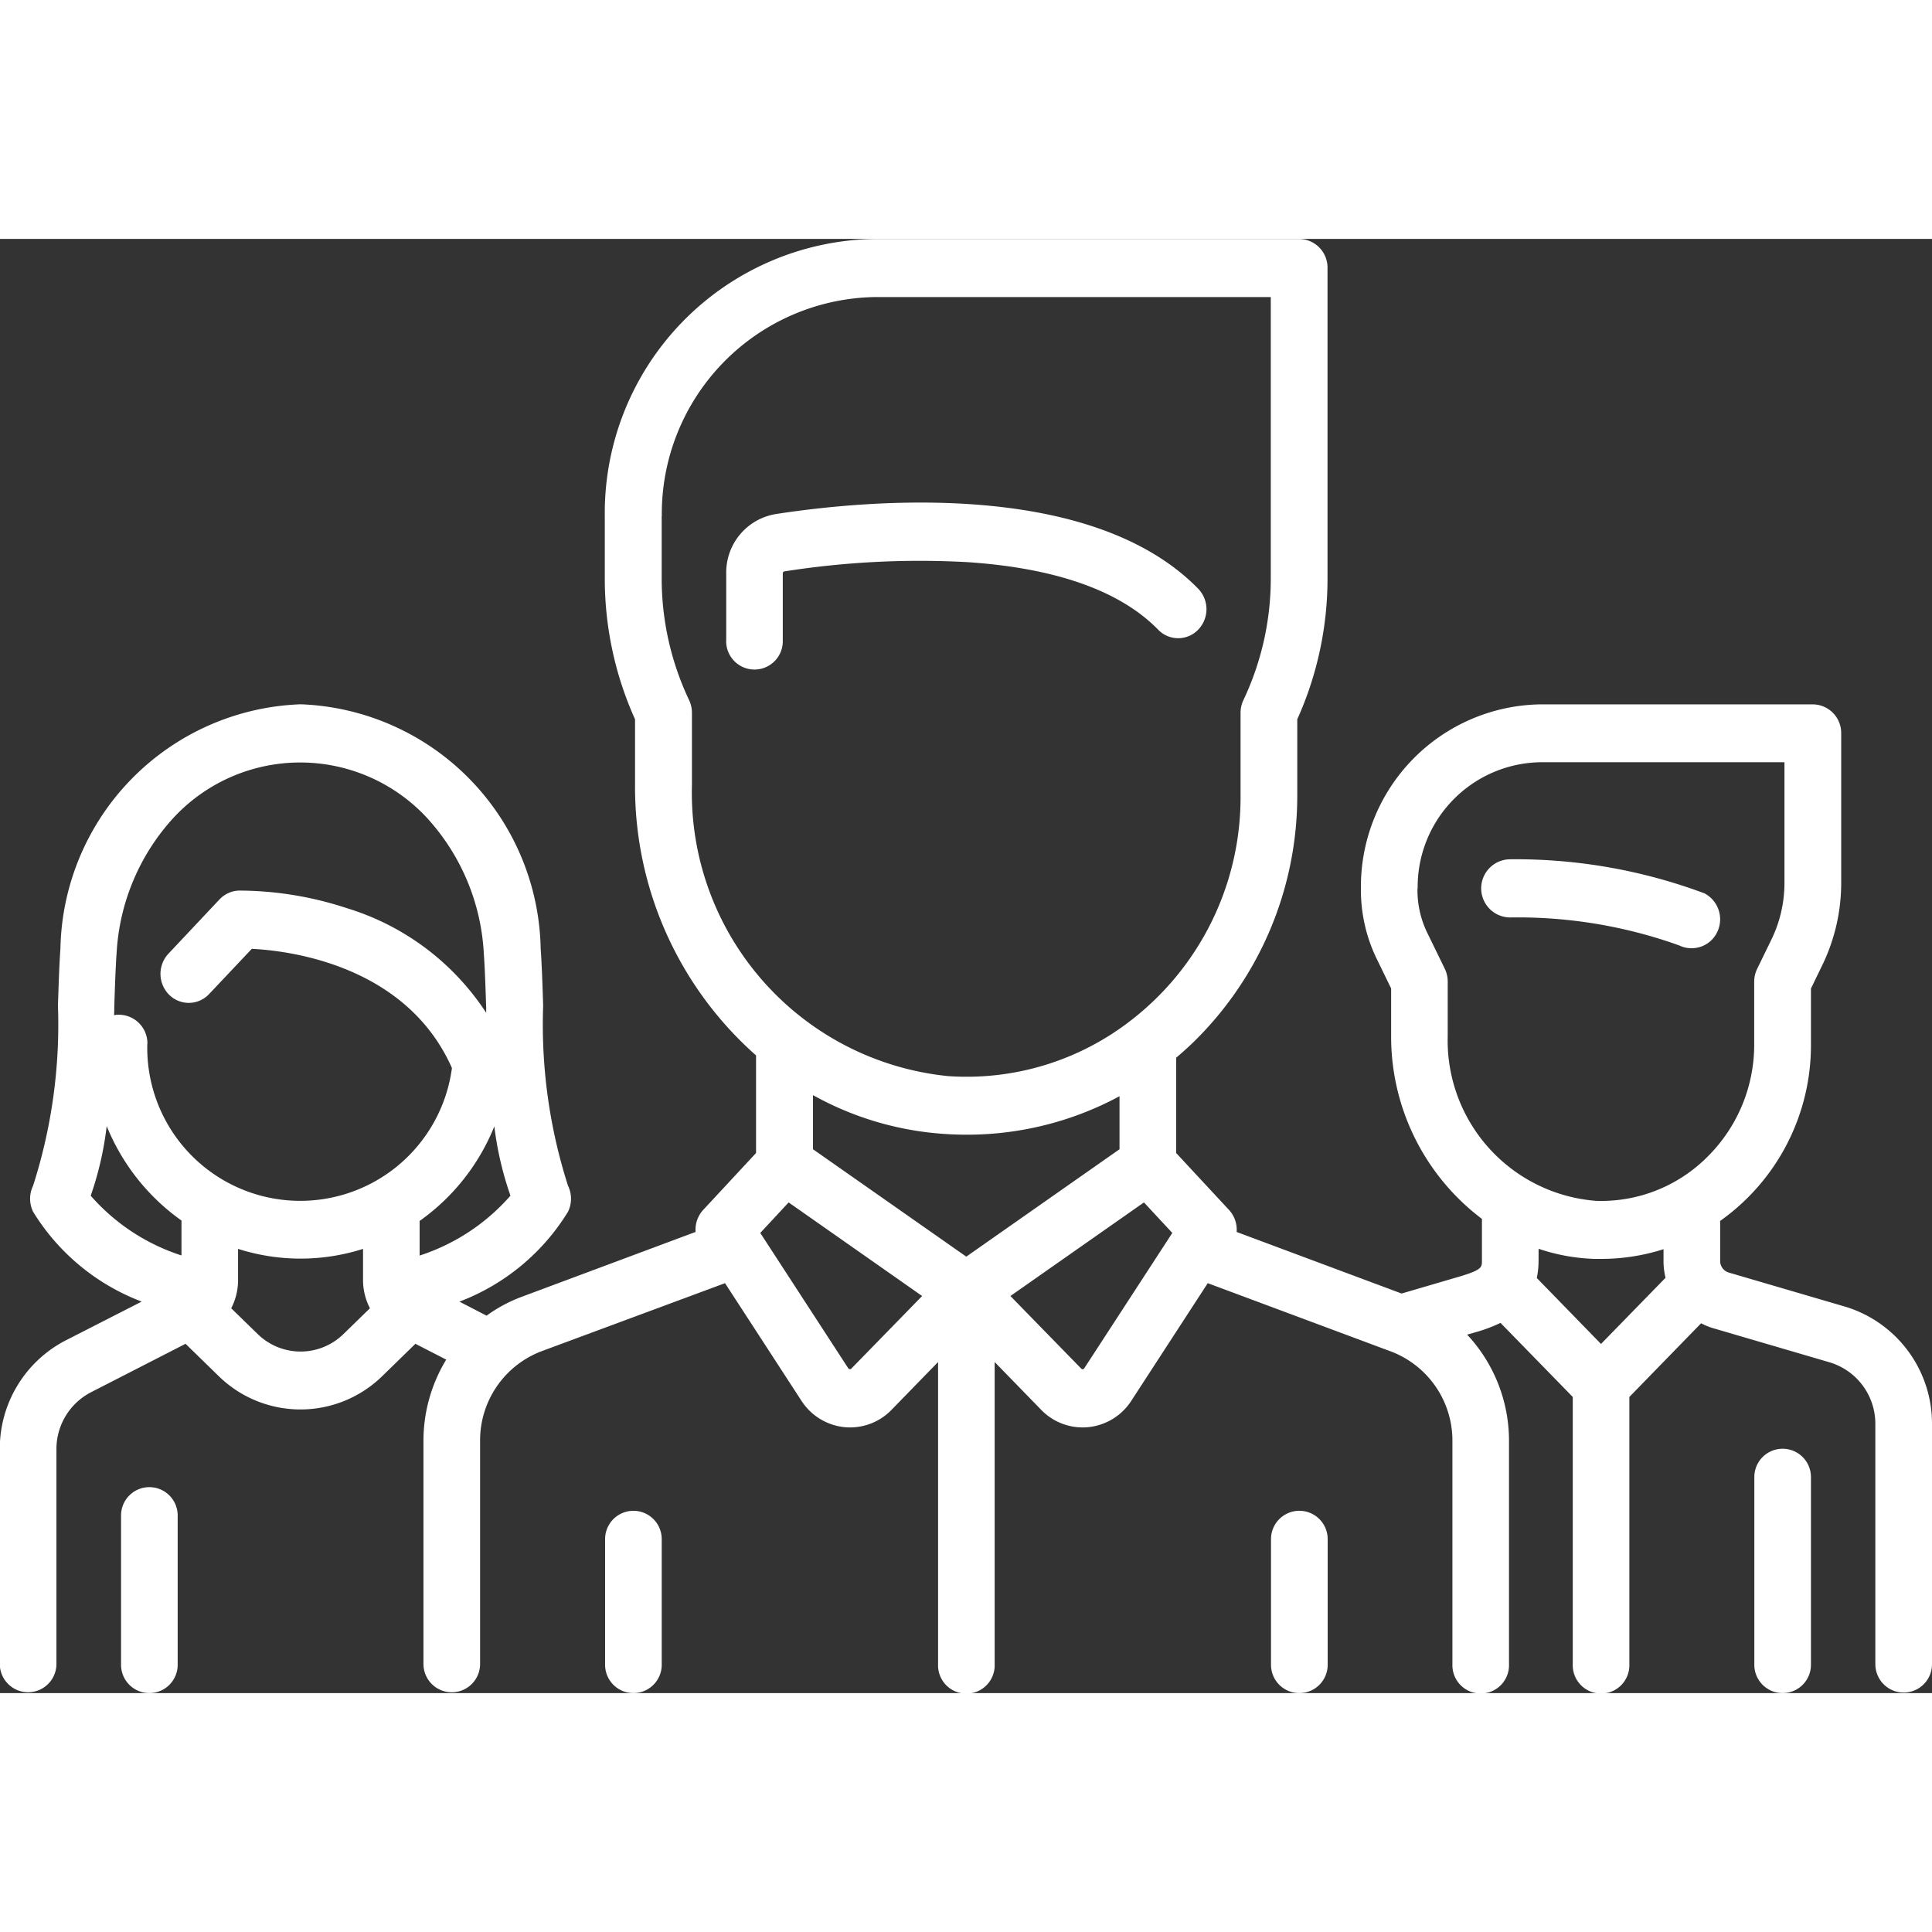 <svg xmlns="http://www.w3.org/2000/svg" width="22" height="22" viewBox="0 0 49.812 37.493">
   <rect x="0" y="0" width="49.812" height="37.493" fill="#333333" stroke="none"/>
   <style>
      .menu_icon {
        fill: #fff;
      }
    </style>
  <path id="customers" class="menu_icon" d="M79.6,1225.752v-6.189a1.653,1.653,0,0,0-1.168-1.588l-3.013-.883a1.705,1.705,0,0,1-.311-.127l-1.85,1.9v6.89a.73.73,0,1,1-1.459,0v-6.89l-1.863-1.91a3.936,3.936,0,0,1-.68.251l-.18.052a4.011,4.011,0,0,1,1.079,2.738v5.758a.73.73,0,1,1-1.459,0v-5.758a2.457,2.457,0,0,0-1.574-2.3l-4.734-1.765-1.97,3.031a1.5,1.5,0,0,1-1.107.681,1.387,1.387,0,0,1-.15.007,1.484,1.484,0,0,1-1.067-.453l-1.2-1.233v7.793a.73.73,0,1,1-1.459,0v-7.793l-1.2,1.233a1.487,1.487,0,0,1-1.066.453,1.377,1.377,0,0,1-.15-.007,1.5,1.5,0,0,1-1.108-.682l-1.969-3.03L45.2,1217.69a2.457,2.457,0,0,0-1.573,2.3v5.759a.73.73,0,1,1-1.46,0v-5.759a4.023,4.023,0,0,1,.587-2.088l-.795-.408-.848.827a3.016,3.016,0,0,1-4.23,0l-.848-.827-2.439,1.25a1.648,1.648,0,0,0-.89,1.478v5.526a.73.73,0,1,1-1.46,0v-5.526a3.14,3.14,0,0,1,1.7-2.816l1.958-1a5.622,5.622,0,0,1-2.8-2.317.767.767,0,0,1,0-.67,13.614,13.614,0,0,0,.641-4.644c.017-.53.033-1.029.064-1.474A6.426,6.426,0,0,1,39,1201.006a6.426,6.426,0,0,1,6.189,6.295c.031.445.047.944.064,1.473a13.616,13.616,0,0,0,.641,4.645.767.767,0,0,1,0,.67,5.621,5.621,0,0,1-2.8,2.318l.7.362a3.766,3.766,0,0,1,.9-.484l4.489-1.675a.757.757,0,0,1,.2-.572l1.359-1.463v-2.516a9.238,9.238,0,0,1-3.12-6.977v-1.689a8.821,8.821,0,0,1-.78-3.637v-1.6a7.068,7.068,0,0,1,6.971-7.148H64.746a.739.739,0,0,1,.73.748v8a8.839,8.839,0,0,1-.78,3.637v1.964a8.881,8.881,0,0,1-2.7,6.382c-.137.131-.278.257-.422.379v2.458l1.359,1.463a.757.757,0,0,1,.2.572l4.253,1.587,1.471-.431c.6-.176.6-.246.6-.412v-1.081a5.886,5.886,0,0,1-2.341-4.72v-1.222l-.373-.766a4.046,4.046,0,0,1-.406-1.766v-.044a4.7,4.7,0,0,1,4.631-4.748H77.99a.738.738,0,0,1,.73.748v3.856a4.86,4.86,0,0,1-.489,2.123l-.291.6v1.423a5.55,5.55,0,0,1-2.341,4.568v1.031a.312.312,0,0,0,.221.3l3.014.883a3.151,3.151,0,0,1,2.227,3.027v6.189a.73.73,0,1,1-1.46,0Zm-22.3-9.49,1.826,1.872a.048.048,0,0,0,.041.015.045.045,0,0,0,.037-.023l2.27-3.49-.731-.787Zm-6.449-1.626,2.269,3.49a.048.048,0,0,0,.038.022.044.044,0,0,0,.04-.014l1.826-1.872-3.442-2.413Zm-13.464,1.212a1.579,1.579,0,0,1-.177.73l.679.661a1.581,1.581,0,0,0,2.219,0l.679-.661a1.585,1.585,0,0,1-.178-.731v-.8a5.3,5.3,0,0,1-3.222,0Zm33.53-.495a2.187,2.187,0,0,1-.045.445l1.655,1.7,1.664-1.706a1.8,1.8,0,0,1-.052-.437v-.3a5.269,5.269,0,0,1-1.609.25c-.057,0-.112,0-.168,0a4.958,4.958,0,0,1-1.444-.261Zm-18.707-2.875,3.952,2.769,3.951-2.769v-1.367a8.288,8.288,0,0,1-3.944.992q-.285,0-.574-.02a8.055,8.055,0,0,1-3.385-1Zm-10.142,1.848v.893a5.267,5.267,0,0,0,2.342-1.544,8.506,8.506,0,0,1-.416-1.787A5.5,5.5,0,0,1,42.07,1214.325Zm-8.482-.652a5.241,5.241,0,0,0,2.342,1.542v-.9A5.54,5.54,0,0,1,34,1211.881,8.438,8.438,0,0,1,33.589,1213.673Zm34.209-7.919v.044a2.507,2.507,0,0,0,.253,1.1l.451.925a.76.76,0,0,1,.076.334v1.4a4.146,4.146,0,0,0,3.829,4.251,3.867,3.867,0,0,0,2.873-1.142,4.067,4.067,0,0,0,1.2-2.908v-1.6a.751.751,0,0,1,.077-.334l.368-.756a3.342,3.342,0,0,0,.335-1.454V1202.5H70.97A3.216,3.216,0,0,0,67.8,1205.754Zm-32.748,4a3.945,3.945,0,0,0,7.854.629c-1.181-2.665-4.216-3.027-5.16-3.073l-1.1,1.165a.717.717,0,0,1-1.031.019.761.761,0,0,1-.019-1.058l1.317-1.4a.723.723,0,0,1,.5-.228,8.922,8.922,0,0,1,2.776.451,6.576,6.576,0,0,1,3.6,2.7c0-.044,0-.088,0-.132-.017-.515-.033-1-.062-1.417a5.615,5.615,0,0,0-1.475-3.488,4.455,4.455,0,0,0-6.516,0,5.615,5.615,0,0,0-1.475,3.488c-.029.417-.045.9-.061,1.417,0,.064,0,.128-.006.193a.658.658,0,0,1,.12-.011A.739.739,0,0,1,35.05,1209.753Zm13.262-13.6v1.6a7.323,7.323,0,0,0,.707,3.144.772.772,0,0,1,.073.327v1.856a7.344,7.344,0,0,0,6.6,7.51,6.9,6.9,0,0,0,4.735-1.449l.012-.009c.194-.151.381-.314.561-.486a7.27,7.27,0,0,0,2.237-5.291v-2.13a.765.765,0,0,1,.072-.326,7.327,7.327,0,0,0,.707-3.145v-7.25H53.824A5.59,5.59,0,0,0,48.312,1196.155ZM76.48,1225.77v-4.84a.73.73,0,1,1,1.46,0v4.84a.73.73,0,0,1-1.46,0Zm-12.461,0v-3.24a.73.73,0,0,1,1.461,0v3.24a.73.73,0,0,1-1.461,0Zm-17.169,0v-3.24a.73.73,0,0,1,1.46,0v3.24a.73.73,0,0,1-1.46,0Zm-12.48,0v-3.85a.73.73,0,1,1,1.46,0v3.85a.73.73,0,0,1-1.46,0Zm40.173-18.547a12.315,12.315,0,0,0-4.355-.721.749.749,0,0,1,0-1.5,13.91,13.91,0,0,1,5.008.879.756.756,0,0,1,.326,1,.727.727,0,0,1-.653.414A.713.713,0,0,1,74.543,1207.223Zm-24.57-7.869v-1.723a1.525,1.525,0,0,1,1.28-1.53c2.354-.364,8.128-.9,10.888,1.925a.76.76,0,0,1,0,1.057.716.716,0,0,1-1.031,0c-.976-1-2.624-1.586-4.9-1.741a22.5,22.5,0,0,0-4.74.238.05.05,0,0,0-.039.05v1.723a.73.73,0,1,1-1.459,0Z" transform="translate(-31.249 -1189.007)"/>
</svg>

